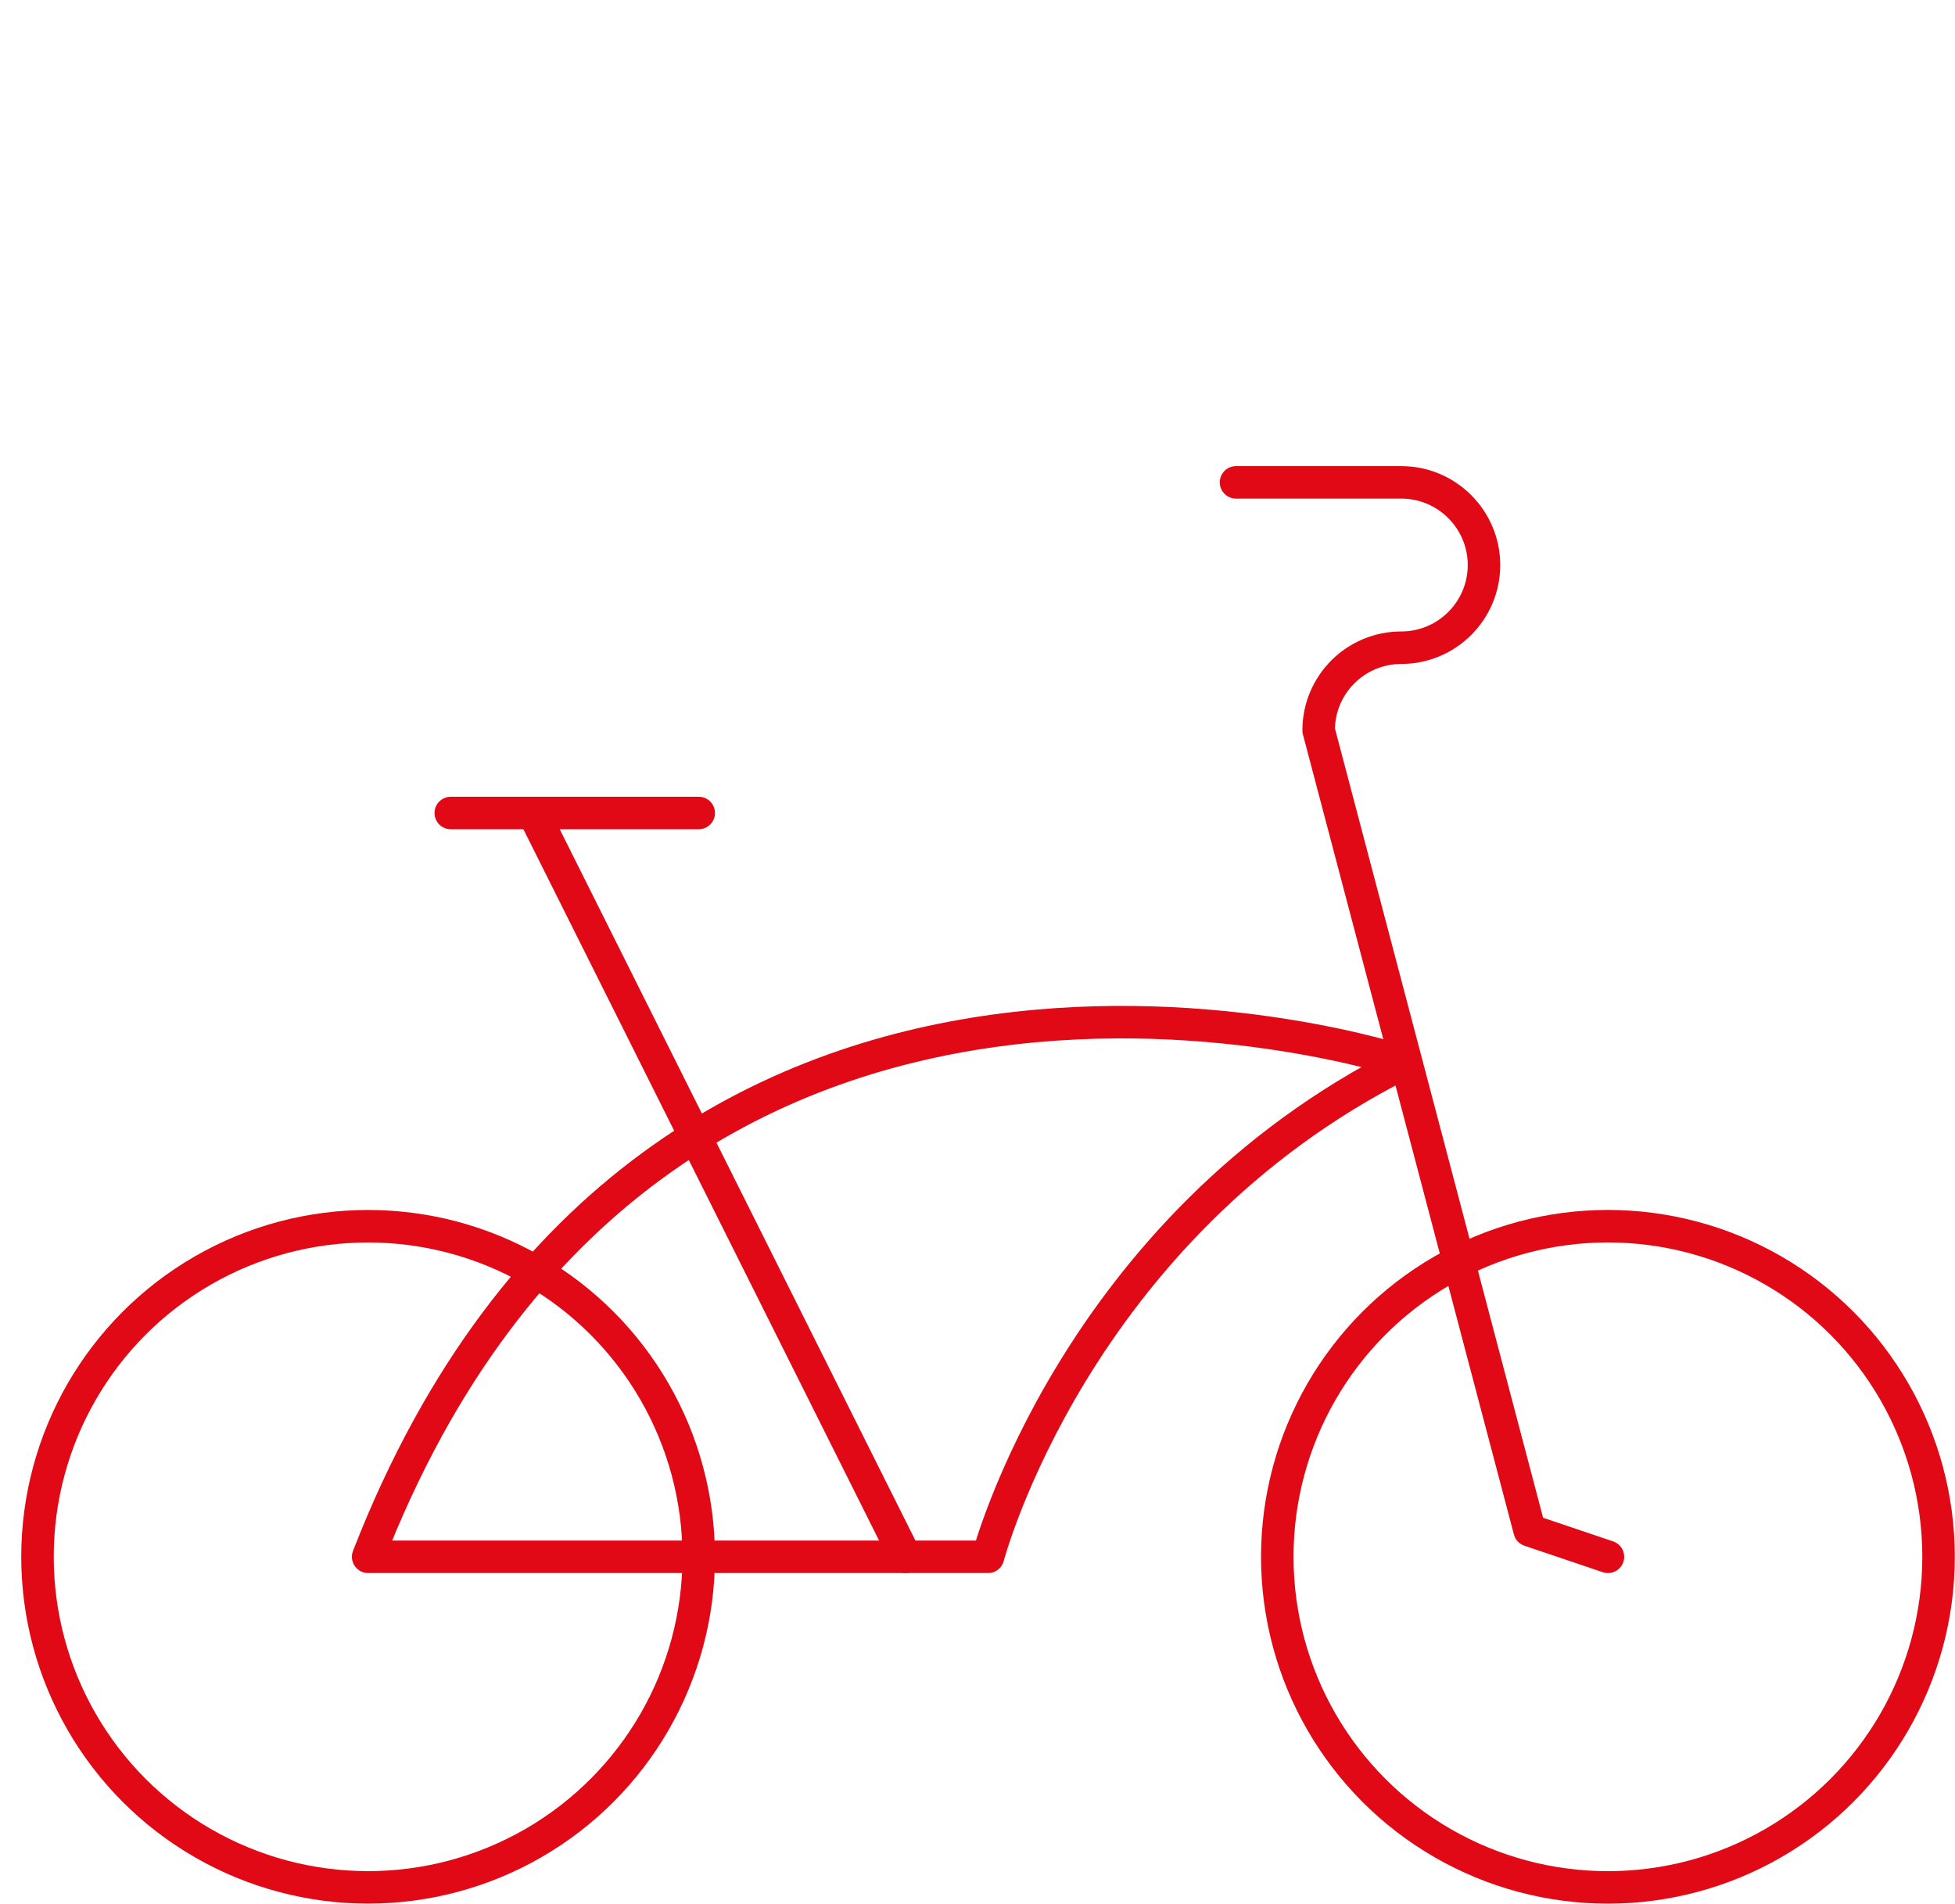 <?xml version="1.0" encoding="utf-8"?>
<!-- Generator: Adobe Illustrator 16.0.0, SVG Export Plug-In . SVG Version: 6.00 Build 0)  -->
<!DOCTYPE svg PUBLIC "-//W3C//DTD SVG 1.1//EN" "http://www.w3.org/Graphics/SVG/1.1/DTD/svg11.dtd">
<svg version="1.1" id="Layer_1" xmlns="http://www.w3.org/2000/svg" xmlns:xlink="http://www.w3.org/1999/xlink" x="0px" y="0px"
	 width="58.602px" height="57.078px" viewBox="0 0 58.602 57.078" enable-background="new 0 0 58.602 57.078" xml:space="preserve">
<g>
	
		<circle fill="none" stroke="#E10916" stroke-width="0.974" stroke-linecap="round" stroke-linejoin="round" stroke-miterlimit="10" cx="11.034" cy="46.67" r="9.91"/>
	
		<circle fill="none" stroke="#E10916" stroke-width="0.974" stroke-linecap="round" stroke-linejoin="round" stroke-miterlimit="10" cx="48.198" cy="46.67" r="9.911"/>
	
		<path fill="none" stroke="#E10916" stroke-width="0.974" stroke-linecap="round" stroke-linejoin="round" stroke-miterlimit="10" d="
		M29.617,46.67H11.035c8.672-22.298,31.081-14.824,31.081-14.824C32.206,36.801,29.617,46.67,29.617,46.67z"/>
	
		<line fill="none" stroke="#E10916" stroke-width="0.974" stroke-linecap="round" stroke-linejoin="round" stroke-miterlimit="10" x1="27.139" y1="46.67" x2="15.99" y2="24.372"/>
	
		<line fill="none" stroke="#E10916" stroke-width="0.974" stroke-linecap="round" stroke-linejoin="round" stroke-miterlimit="10" x1="13.512" y1="24.372" x2="20.945" y2="24.372"/>
	
		<path fill="none" stroke="#E10916" stroke-width="0.974" stroke-linecap="round" stroke-linejoin="round" stroke-miterlimit="10" d="
		M48.199,46.67l-2.348-0.793l-6.324-23.982c0-1.37,1.108-2.478,2.478-2.478c1.364,0,2.478-1.108,2.478-2.478
		c0-1.365-1.113-2.479-2.478-2.479h-4.955"/>
</g>
</svg>
